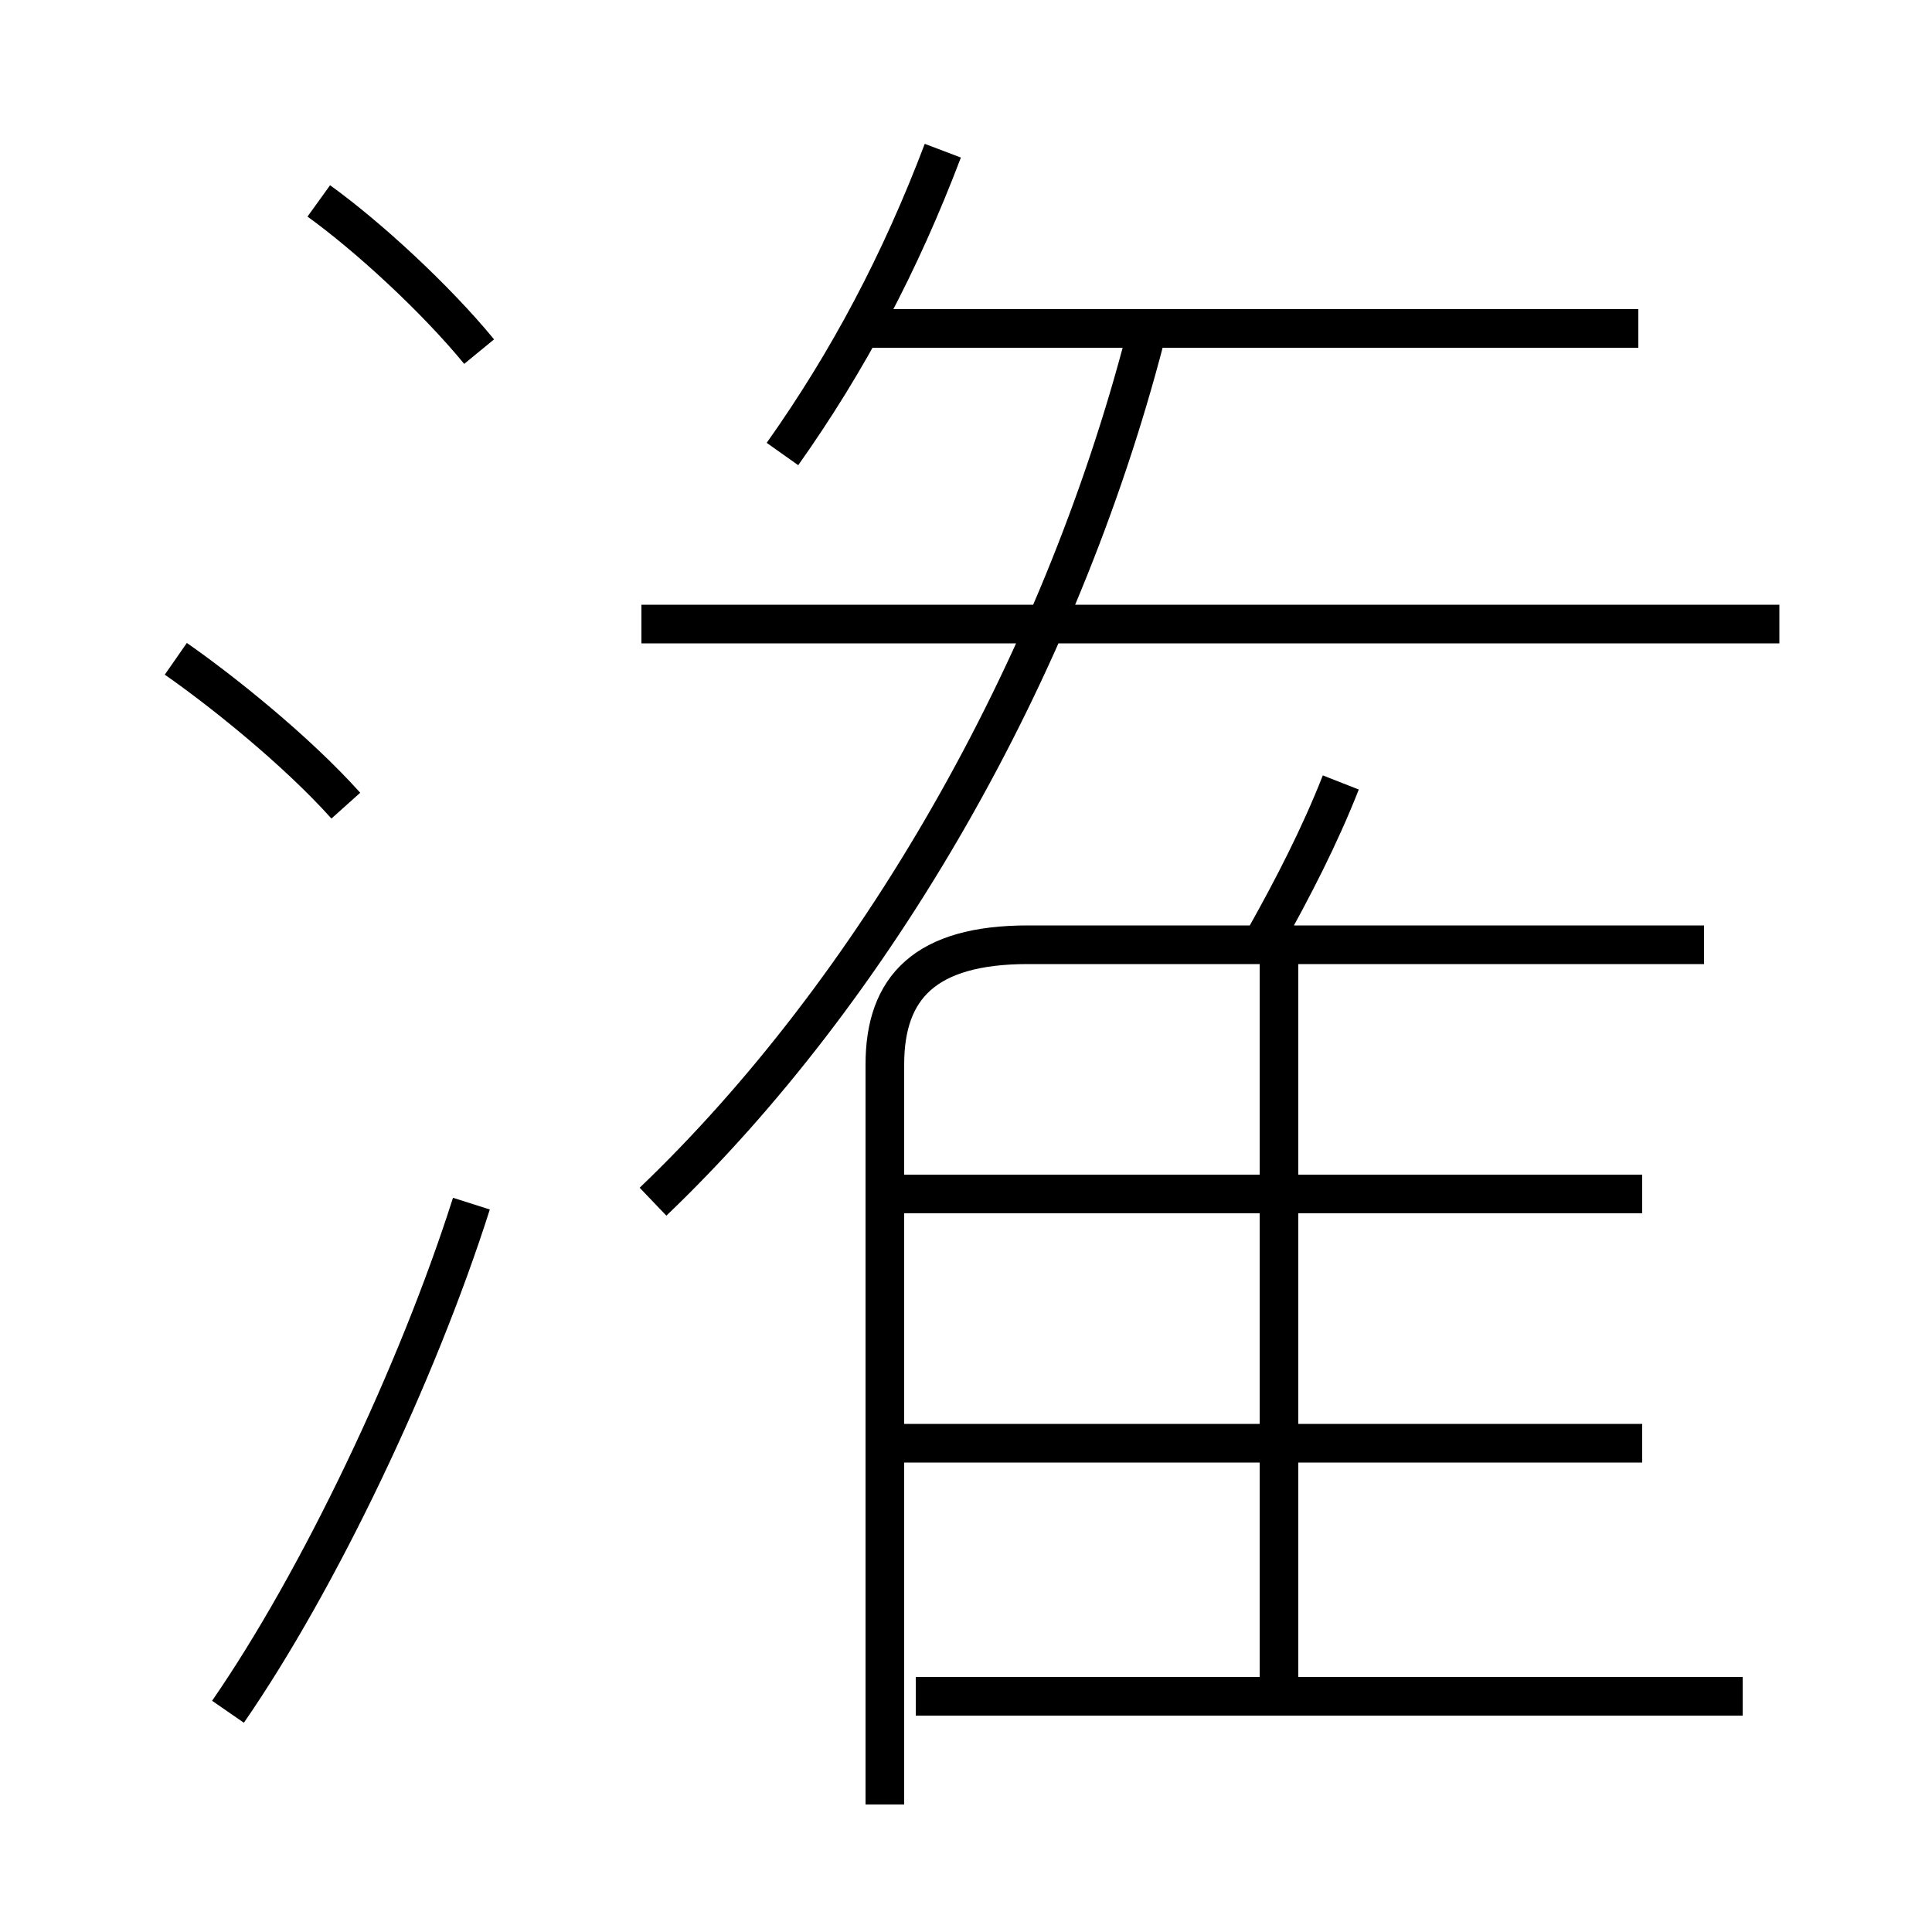 <?xml version='1.0' encoding='utf8'?>
<svg viewBox="0.0 -6.0 50.0 50.0" version="1.1" xmlns="http://www.w3.org/2000/svg">
<rect x="0.0" y="-6.0" width="50.0" height="50.0" fill="#808080" stroke="none"/>
<rect x="-1000" y="-1000" width="2000" height="2000" stroke="white" fill="white"/>
<g style="fill:white;stroke:#000000;  stroke-width:1">
<path d="M 22.9 2.7 L 22.9 -16.45 C 22.9 -18.45 23.95 -19.55 26.6 -19.55 L 44.1 -19.55 M 5.9 0.3 C 8.25 -3.1 10.8 -8.45 12.2 -12.85 M 8.95 -23.15 C 7.65 -24.6 5.7 -26.15 4.55 -26.95 M 45.1 -0.1 L 23.7 -0.1 M 42.5 -6.65 L 23.0 -6.65 M 33.1 -0.3 L 33.1 -19.15 M 16.9 -12.9 C 22.6 -18.35 27.4 -26.6 29.65 -35.3 M 42.5 -13.1 L 23.0 -13.1 M 12.4 -34.9 C 11.25 -36.3 9.5 -37.9 8.25 -38.8 M 32.75 -19.75 C 33.45 -21.0 34.15 -22.35 34.7 -23.75 M 20.25 -32.25 C 21.95 -34.65 23.3 -37.2 24.4 -40.1 M 46.05 -27.85 L 16.6 -27.85 M 42.4 -35.5 L 22.2 -35.5" transform="translate(0.0 38.0)" />
</g>
</svg>